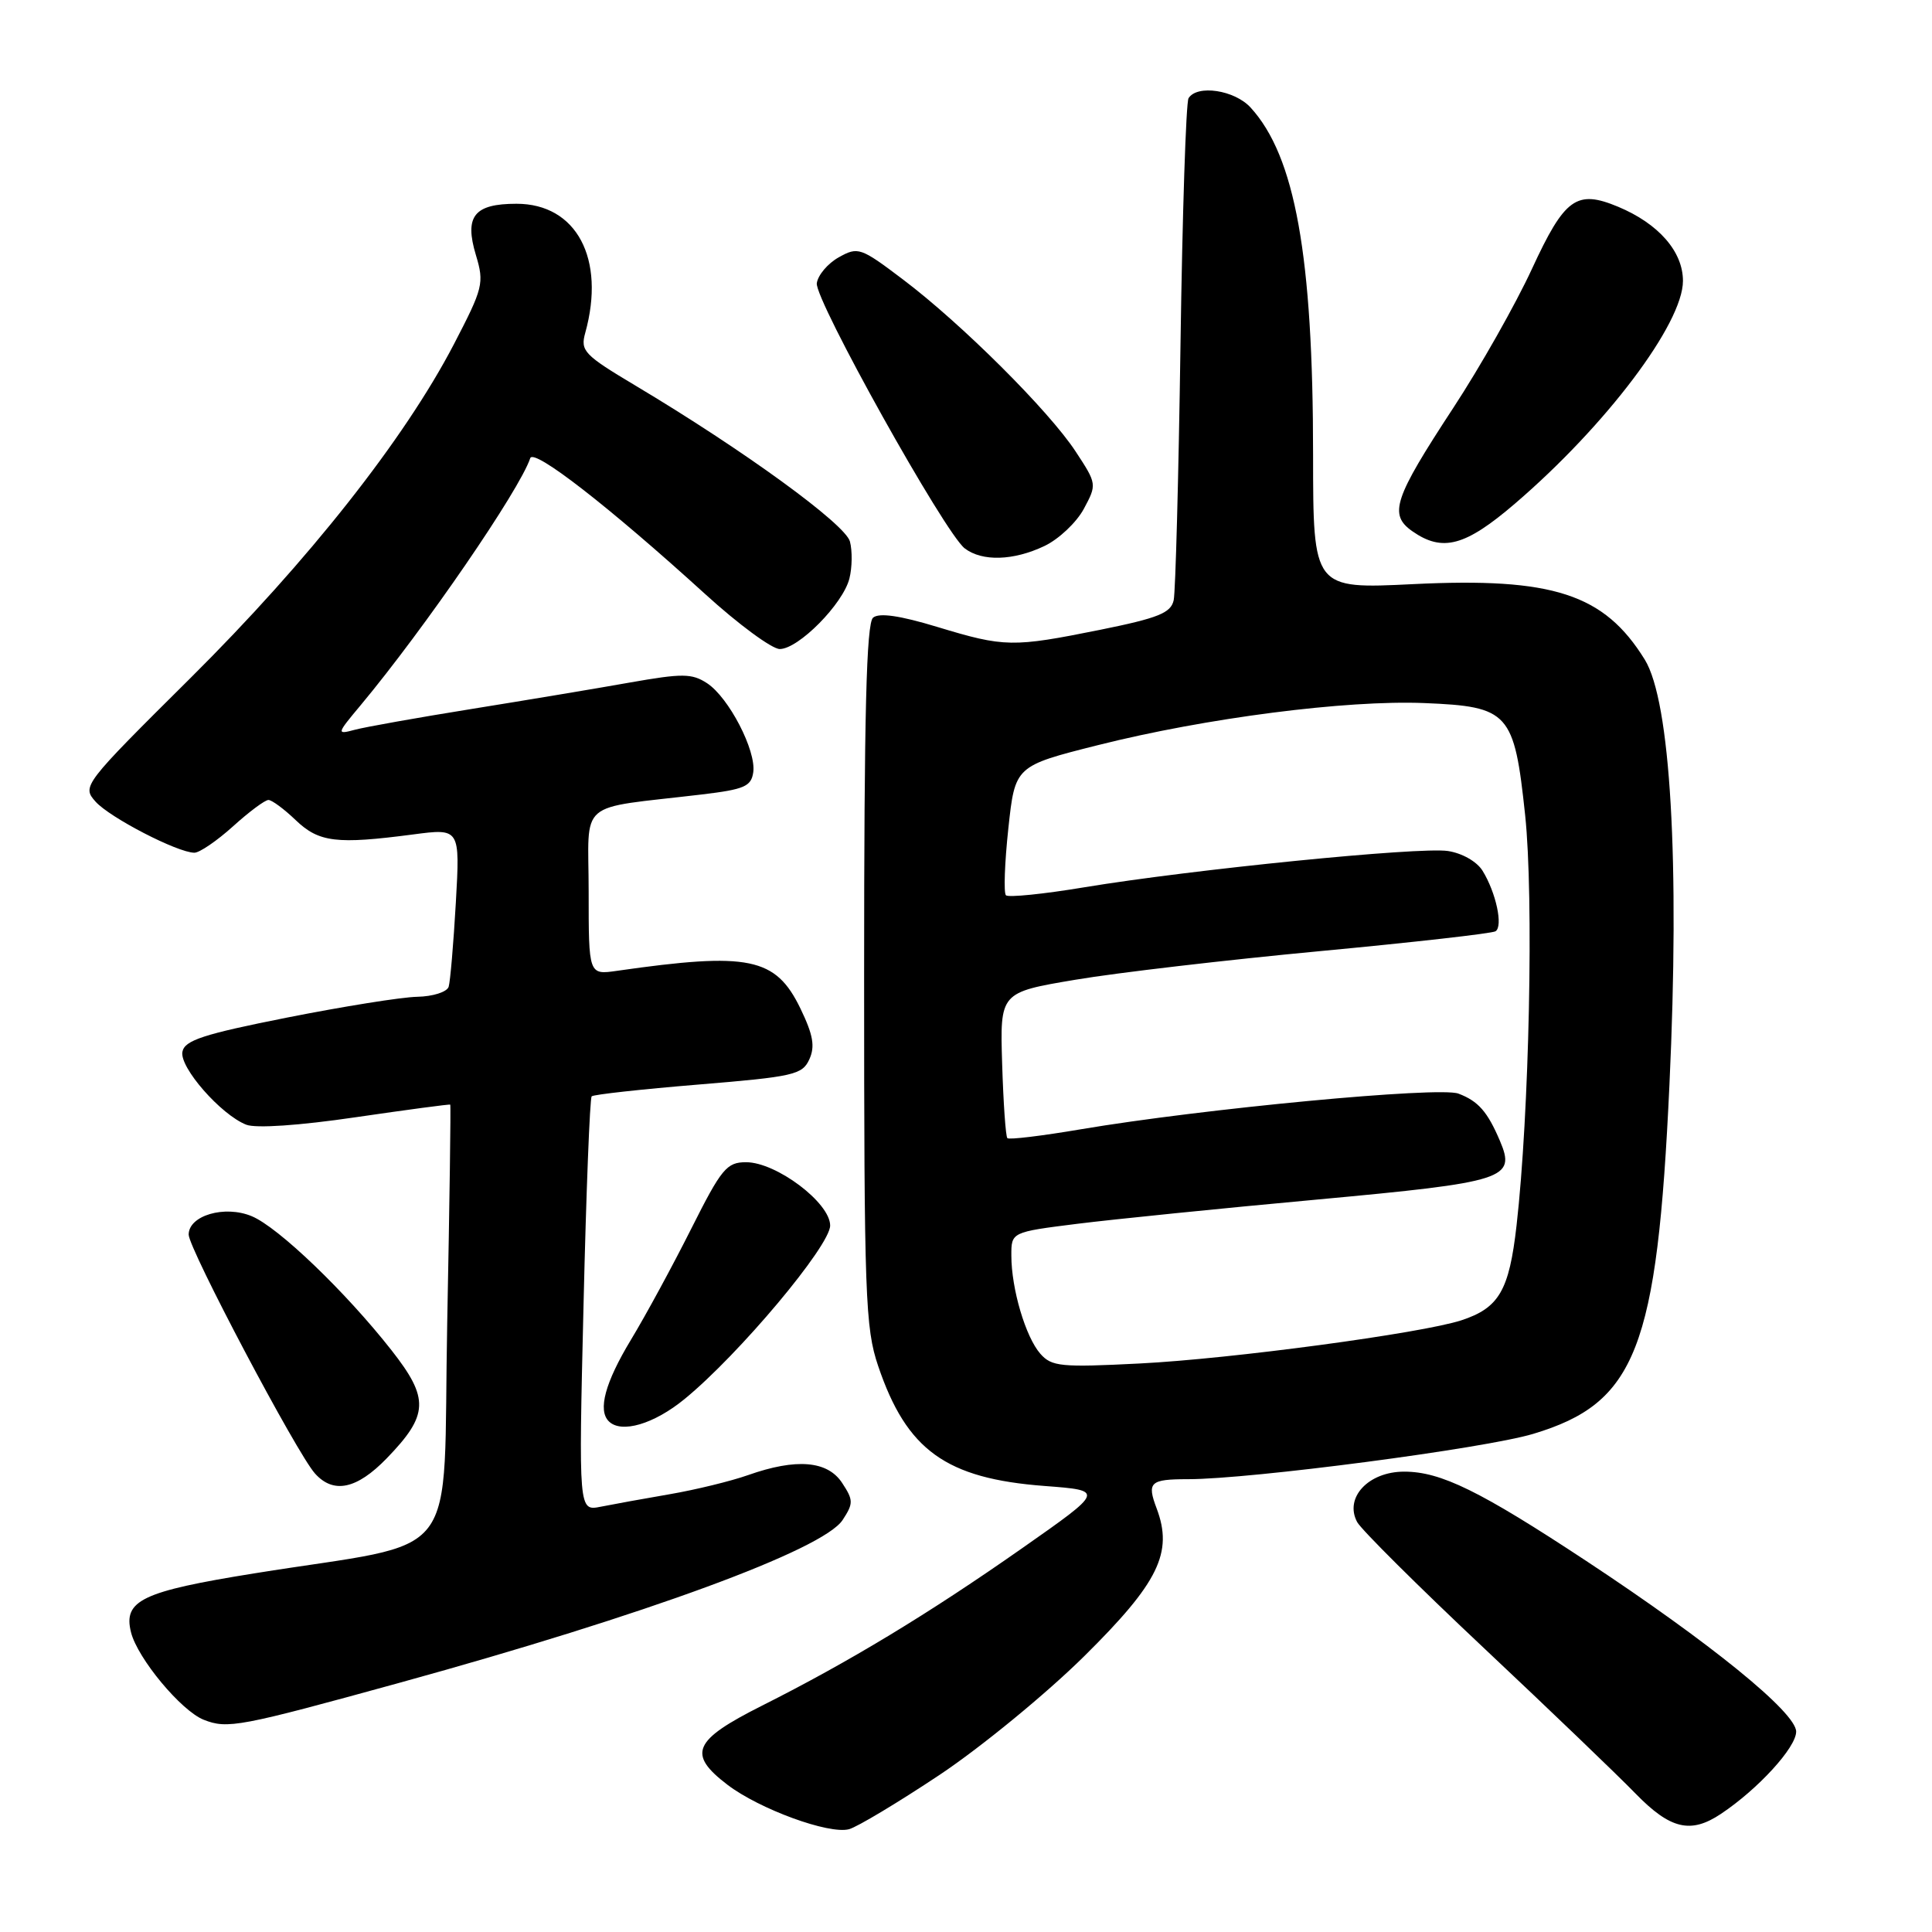 <?xml version="1.0" encoding="UTF-8" standalone="no"?>
<!DOCTYPE svg PUBLIC "-//W3C//DTD SVG 1.1//EN" "http://www.w3.org/Graphics/SVG/1.1/DTD/svg11.dtd" >
<svg xmlns="http://www.w3.org/2000/svg" xmlns:xlink="http://www.w3.org/1999/xlink" version="1.1" viewBox="0 0 256 256">
 <g >
 <path fill="currentColor"
d=" M 124.50 235.18 C 130.00 231.51 138.63 224.43 143.67 219.45 C 153.52 209.71 155.47 205.73 153.26 199.87 C 151.95 196.40 152.38 196.00 157.42 196.00 C 165.72 196.00 196.71 191.93 203.14 190.00 C 216.79 185.91 219.58 178.76 221.21 143.73 C 222.59 114.21 221.35 92.92 217.94 87.40 C 212.56 78.70 205.78 76.49 187.25 77.40 C 174.00 78.05 174.00 78.05 173.99 60.28 C 173.99 33.91 171.61 20.70 165.71 14.25 C 163.59 11.93 158.63 11.18 157.49 13.01 C 157.15 13.56 156.67 28.30 156.42 45.76 C 156.17 63.22 155.76 78.42 155.52 79.53 C 155.15 81.22 153.49 81.89 145.79 83.45 C 134.16 85.79 133.13 85.78 124.19 83.07 C 119.25 81.57 116.50 81.17 115.69 81.84 C 114.80 82.58 114.50 94.52 114.50 129.17 C 114.50 171.72 114.65 175.95 116.36 181.00 C 120.14 192.17 125.34 195.91 138.42 196.90 C 146.35 197.50 146.35 197.50 135.42 205.16 C 123.05 213.83 112.49 220.22 100.93 226.03 C 91.83 230.61 91.05 232.41 96.39 236.49 C 100.63 239.72 109.84 243.09 112.50 242.38 C 113.60 242.08 119.00 238.84 124.50 235.18 Z  M 228.03 240.35 C 232.95 237.07 238.00 231.55 238.00 229.45 C 238.00 226.92 226.63 217.68 210.18 206.83 C 196.09 197.54 190.91 195.00 186.06 195.00 C 181.32 195.00 178.10 198.45 179.83 201.68 C 180.37 202.68 187.94 210.21 196.66 218.41 C 205.37 226.60 214.40 235.27 216.72 237.66 C 221.32 242.38 224.02 243.03 228.03 240.35 Z  M 53.00 222.96 C 85.53 214.00 109.07 205.35 111.65 201.41 C 113.09 199.21 113.09 198.78 111.59 196.50 C 109.66 193.55 105.52 193.20 99.12 195.46 C 96.85 196.26 92.18 197.40 88.75 197.99 C 85.31 198.58 81.19 199.33 79.59 199.65 C 76.67 200.23 76.67 200.23 77.32 172.97 C 77.67 157.97 78.16 145.51 78.40 145.27 C 78.64 145.03 85.00 144.33 92.53 143.71 C 105.16 142.67 106.31 142.41 107.24 140.37 C 108.02 138.66 107.75 137.13 106.06 133.63 C 102.78 126.86 99.26 126.13 81.75 128.64 C 78.00 129.18 78.00 129.18 78.00 118.15 C 78.00 105.72 76.20 107.27 93.00 105.27 C 98.62 104.60 99.54 104.21 99.81 102.33 C 100.22 99.46 96.57 92.42 93.69 90.53 C 91.68 89.22 90.44 89.21 83.45 90.44 C 79.08 91.22 69.65 92.79 62.50 93.94 C 55.35 95.09 48.38 96.33 47.01 96.70 C 44.57 97.35 44.59 97.27 47.80 93.43 C 56.25 83.29 68.85 64.94 70.26 60.71 C 70.71 59.37 80.71 67.14 93.42 78.70 C 97.83 82.72 102.29 86.00 103.32 86.00 C 105.80 86.00 111.71 80.02 112.55 76.66 C 112.92 75.20 112.95 72.99 112.62 71.75 C 112.01 69.45 98.49 59.62 84.21 51.10 C 77.38 47.02 76.88 46.50 77.55 44.10 C 80.27 34.28 76.39 27.00 68.44 27.00 C 62.82 27.00 61.51 28.65 63.06 33.80 C 64.18 37.53 64.02 38.15 60.14 45.62 C 53.59 58.20 40.88 74.30 25.25 89.83 C 10.99 103.99 10.85 104.18 12.66 106.22 C 14.54 108.33 23.51 112.97 25.75 112.99 C 26.43 113.00 28.74 111.42 30.87 109.50 C 33.00 107.57 35.11 106.00 35.57 106.00 C 36.02 106.00 37.65 107.20 39.18 108.67 C 42.26 111.62 44.60 111.90 54.73 110.57 C 60.96 109.75 60.96 109.75 60.40 119.62 C 60.09 125.06 59.66 130.06 59.45 130.75 C 59.23 131.44 57.37 132.04 55.28 132.08 C 53.20 132.12 45.43 133.37 38.01 134.84 C 26.93 137.04 24.46 137.85 24.17 139.37 C 23.77 141.43 29.27 147.71 32.63 149.03 C 33.91 149.53 39.65 149.14 47.13 148.04 C 53.93 147.05 59.57 146.29 59.66 146.37 C 59.75 146.44 59.57 159.42 59.26 175.21 C 58.62 207.96 61.69 203.97 33.69 208.48 C 18.81 210.87 16.30 212.07 17.36 216.29 C 18.23 219.75 24.01 226.70 27.00 227.88 C 30.15 229.12 31.69 228.83 53.00 222.96 Z  M 51.23 193.25 C 56.81 187.49 56.91 185.33 51.88 178.92 C 45.82 171.20 36.85 162.59 33.35 161.15 C 29.77 159.66 25.00 161.06 25.00 163.59 C 25.00 165.45 39.34 192.59 41.74 195.25 C 44.19 197.98 47.27 197.33 51.23 193.25 Z  M 90.72 185.37 C 97.92 179.48 110.00 165.07 110.00 162.39 C 110.00 159.37 102.87 154.00 98.86 154.00 C 96.29 154.00 95.60 154.84 91.60 162.80 C 89.17 167.64 85.57 174.28 83.59 177.55 C 80.18 183.20 79.19 186.86 80.67 188.33 C 82.32 189.98 86.65 188.71 90.72 185.37 Z  M 138.39 72.35 C 140.29 71.45 142.64 69.23 143.61 67.43 C 145.35 64.19 145.35 64.12 142.53 59.83 C 139.01 54.45 127.37 42.85 119.62 37.01 C 114.04 32.79 113.69 32.67 111.15 34.09 C 109.69 34.90 108.38 36.45 108.23 37.53 C 107.94 39.71 125.21 70.68 127.84 72.67 C 130.15 74.43 134.30 74.30 138.39 72.35 Z  M 200.72 66.75 C 212.79 56.41 223.00 42.88 223.00 37.22 C 223.00 33.33 219.77 29.64 214.42 27.40 C 208.90 25.10 207.34 26.22 202.99 35.63 C 200.84 40.29 196.15 48.59 192.56 54.06 C 184.68 66.08 183.99 68.18 187.14 70.39 C 191.14 73.19 194.15 72.38 200.72 66.75 Z  M 137.85 179.38 C 135.90 177.16 134.01 170.78 134.01 166.38 C 134.00 163.26 134.00 163.26 142.75 162.16 C 147.56 161.56 161.85 160.11 174.50 158.95 C 199.59 156.63 200.89 156.21 198.74 151.15 C 197.10 147.30 195.87 145.90 193.25 144.91 C 190.72 143.94 159.33 146.91 143.19 149.64 C 138.07 150.51 133.70 151.04 133.48 150.81 C 133.26 150.59 132.95 146.16 132.79 140.96 C 132.50 131.50 132.50 131.50 142.50 129.82 C 148.00 128.89 162.58 127.19 174.91 126.03 C 187.23 124.87 197.69 123.69 198.16 123.40 C 199.20 122.76 198.23 118.26 196.44 115.37 C 195.68 114.15 193.72 113.04 191.84 112.76 C 188.02 112.20 157.95 115.21 143.68 117.57 C 138.29 118.47 133.61 118.94 133.29 118.63 C 132.98 118.31 133.12 114.33 133.61 109.78 C 134.50 101.50 134.50 101.50 145.50 98.73 C 159.80 95.13 178.38 92.74 188.72 93.16 C 199.96 93.62 200.64 94.38 202.09 108.01 C 203.24 118.89 202.64 147.57 200.95 162.39 C 199.97 171.01 198.63 173.31 193.63 174.95 C 188.34 176.67 163.13 180.06 151.00 180.67 C 140.57 181.20 139.35 181.08 137.85 179.38 Z "/>
</g>
</svg>